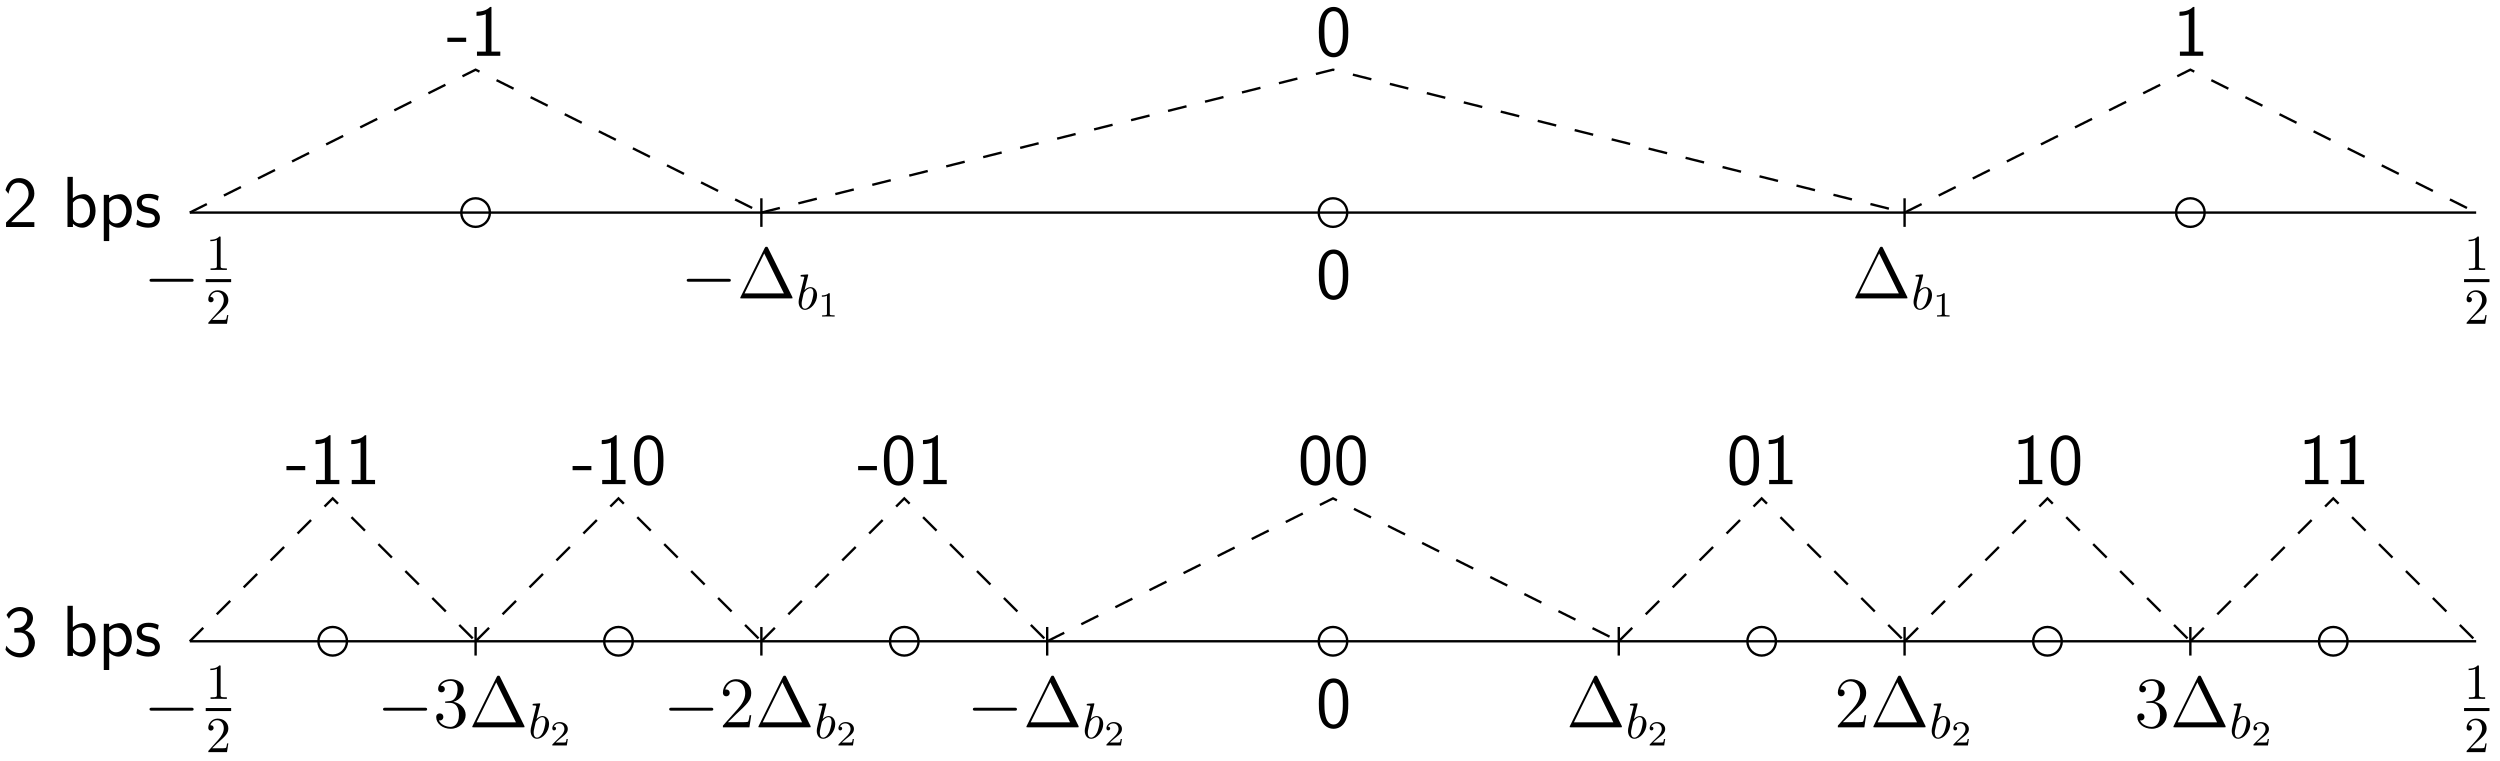 <?xml version="1.0" encoding="UTF-8"?>
<svg xmlns="http://www.w3.org/2000/svg" xmlns:xlink="http://www.w3.org/1999/xlink" width="345pt" height="105pt" viewBox="0 0 345 105" version="1.1">
<defs>
<g>
<symbol overflow="visible" id="glyph0-0">
<path style="stroke:none;" d=""/>
</symbol>
<symbol overflow="visible" id="glyph0-1">
<path style="stroke:none;" d="M 0.484 -0.625 L 0.484 0 L 4.391 0 L 4.391 -0.672 L 2.609 -0.672 C 2.5 -0.672 2.375 -0.672 2.25 -0.672 L 1.188 -0.672 C 1.453 -0.938 2.375 -1.859 3.031 -2.438 C 3.766 -3.078 4.391 -3.703 4.391 -4.625 C 4.391 -5.734 3.625 -6.75 2.312 -6.75 C 1.234 -6.75 0.672 -6.047 0.406 -5.109 C 0.734 -4.719 0.734 -4.688 0.812 -4.578 C 1.062 -5.641 1.438 -6.125 2.172 -6.125 C 3.031 -6.125 3.594 -5.469 3.594 -4.609 C 3.594 -4.078 3.391 -3.5 2.719 -2.844 Z M 0.484 -0.625 "/>
</symbol>
<symbol overflow="visible" id="glyph0-2">
<path style="stroke:none;" d="M 1.516 -6.922 L 0.781 -6.922 L 0.781 0 L 1.531 0 L 1.531 -0.453 C 2 -0.016 2.484 0.094 2.828 0.094 C 3.781 0.094 4.656 -0.875 4.656 -2.219 C 4.656 -3.453 4 -4.531 3.062 -4.531 C 2.781 -4.531 2.141 -4.469 1.516 -3.969 Z M 1.531 -3.359 C 1.719 -3.641 2.078 -3.938 2.562 -3.938 C 3.172 -3.938 3.891 -3.469 3.891 -2.219 C 3.891 -0.922 3.078 -0.5 2.469 -0.5 C 2.188 -0.5 2 -0.594 1.812 -0.734 C 1.578 -0.953 1.531 -1.125 1.531 -1.297 Z M 1.531 -3.359 "/>
</symbol>
<symbol overflow="visible" id="glyph0-3">
<path style="stroke:none;" d="M 1.531 -0.453 C 1.875 -0.141 2.297 0.094 2.828 0.094 C 3.797 0.094 4.656 -0.875 4.656 -2.219 C 4.656 -3.438 4.016 -4.531 3.078 -4.531 C 2.672 -4.531 2.031 -4.406 1.516 -3.969 L 1.516 -4.438 L 0.781 -4.438 L 0.781 1.938 L 1.531 1.938 Z M 1.531 -3.359 C 1.766 -3.688 2.141 -3.906 2.562 -3.906 C 3.297 -3.906 3.891 -3.172 3.891 -2.219 C 3.891 -1.219 3.203 -0.5 2.469 -0.5 C 2.188 -0.5 2 -0.594 1.812 -0.734 C 1.562 -0.953 1.531 -1.141 1.531 -1.297 Z M 1.531 -3.359 "/>
</symbol>
<symbol overflow="visible" id="glyph0-4">
<path style="stroke:none;" d="M 3.359 -4.266 C 2.719 -4.578 2.172 -4.578 1.953 -4.578 C 1.719 -4.578 0.328 -4.578 0.328 -3.281 C 0.328 -2.844 0.562 -2.547 0.719 -2.406 C 1.078 -2.094 1.328 -2.047 1.922 -1.922 C 2.25 -1.859 2.828 -1.734 2.828 -1.203 C 2.828 -0.516 2.047 -0.516 1.906 -0.516 C 1.5 -0.516 0.922 -0.625 0.391 -1.016 L 0.266 -0.344 C 0.312 -0.312 1 0.094 1.922 0.094 C 3.203 0.094 3.516 -0.672 3.516 -1.266 C 3.516 -1.781 3.203 -2.094 3.172 -2.141 C 2.797 -2.531 2.5 -2.594 1.891 -2.703 C 1.531 -2.781 1.016 -2.875 1.016 -3.375 C 1.016 -4 1.719 -4 1.844 -4 C 2.375 -4 2.797 -3.875 3.234 -3.625 Z M 3.359 -4.266 "/>
</symbol>
<symbol overflow="visible" id="glyph0-5">
<path style="stroke:none;" d="M 2.703 -1.922 L 2.703 -2.5 L 0.109 -2.5 L 0.109 -1.922 Z M 2.703 -1.922 "/>
</symbol>
<symbol overflow="visible" id="glyph0-6">
<path style="stroke:none;" d="M 2.938 -6.75 L 2.75 -6.75 C 2.594 -6.594 2.109 -6.125 1.031 -6.094 C 0.891 -6.094 0.875 -6.094 0.875 -5.906 L 0.875 -5.516 C 1.484 -5.516 1.953 -5.656 2.156 -5.75 L 2.156 -0.578 L 0.938 -0.578 L 0.938 0 L 4.156 0 L 4.156 -0.578 L 2.938 -0.578 Z M 2.938 -6.75 "/>
</symbol>
<symbol overflow="visible" id="glyph0-7">
<path style="stroke:none;" d="M 4.469 -3.25 C 4.469 -3.922 4.438 -4.688 4.188 -5.406 C 3.75 -6.516 2.969 -6.75 2.453 -6.75 C 1.797 -6.75 1.172 -6.422 0.797 -5.625 C 0.469 -4.922 0.406 -4.109 0.406 -3.25 C 0.406 -2.172 0.5 -1.547 0.812 -0.844 C 1.125 -0.188 1.75 0.203 2.438 0.203 C 3.094 0.203 3.719 -0.156 4.062 -0.844 C 4.406 -1.547 4.469 -2.281 4.469 -3.25 Z M 2.453 -0.391 C 1.172 -0.391 1.172 -2.438 1.172 -3.375 C 1.172 -4.031 1.172 -4.625 1.344 -5.203 C 1.594 -5.906 2.031 -6.156 2.438 -6.156 C 3.719 -6.156 3.719 -4.297 3.719 -3.375 C 3.719 -2.734 3.719 -2.078 3.531 -1.453 C 3.266 -0.5 2.703 -0.391 2.453 -0.391 Z M 2.453 -0.391 "/>
</symbol>
<symbol overflow="visible" id="glyph0-8">
<path style="stroke:none;" d="M 0.891 -5.109 C 1.141 -5.75 1.75 -6.188 2.422 -6.188 C 2.922 -6.188 3.406 -5.891 3.406 -5.234 C 3.406 -4.578 2.953 -4.031 2.406 -3.906 C 2.359 -3.891 1.734 -3.844 1.625 -3.828 L 1.625 -3.234 L 2.344 -3.234 C 3.359 -3.234 3.609 -2.359 3.609 -1.812 C 3.609 -1 3.125 -0.391 2.406 -0.391 C 1.766 -0.391 0.984 -0.703 0.516 -1.422 L 0.406 -0.844 C 1.062 0.047 1.938 0.203 2.422 0.203 C 3.594 0.203 4.469 -0.734 4.469 -1.797 C 4.469 -2.562 3.969 -3.25 3.109 -3.531 C 3.812 -3.906 4.203 -4.578 4.203 -5.234 C 4.203 -6.094 3.391 -6.75 2.422 -6.75 C 1.625 -6.75 0.922 -6.312 0.547 -5.656 Z M 0.891 -5.109 "/>
</symbol>
<symbol overflow="visible" id="glyph1-0">
<path style="stroke:none;" d=""/>
</symbol>
<symbol overflow="visible" id="glyph1-1">
<path style="stroke:none;" d="M 6.578 -2.297 C 6.75 -2.297 6.922 -2.297 6.922 -2.5 C 6.922 -2.703 6.75 -2.703 6.578 -2.703 L 1.172 -2.703 C 1.016 -2.703 0.828 -2.703 0.828 -2.5 C 0.828 -2.297 1.016 -2.297 1.172 -2.297 Z M 6.578 -2.297 "/>
</symbol>
<symbol overflow="visible" id="glyph2-0">
<path style="stroke:none;" d=""/>
</symbol>
<symbol overflow="visible" id="glyph2-1">
<path style="stroke:none;" d="M 2.047 -4.438 C 2.047 -4.609 2.047 -4.625 1.875 -4.625 C 1.453 -4.172 0.844 -4.172 0.625 -4.172 L 0.625 -3.969 C 0.75 -3.969 1.172 -3.969 1.531 -4.141 L 1.531 -0.547 C 1.531 -0.297 1.5 -0.219 0.875 -0.219 L 0.656 -0.219 L 0.656 0 C 0.906 -0.016 1.5 -0.016 1.781 -0.016 C 2.062 -0.016 2.656 -0.016 2.906 0 L 2.906 -0.219 L 2.688 -0.219 C 2.062 -0.219 2.047 -0.297 2.047 -0.547 Z M 2.047 -4.438 "/>
</symbol>
<symbol overflow="visible" id="glyph2-2">
<path style="stroke:none;" d="M 0.875 -0.531 L 1.609 -1.25 C 2.703 -2.203 3.109 -2.578 3.109 -3.281 C 3.109 -4.062 2.484 -4.625 1.641 -4.625 C 0.859 -4.625 0.344 -3.984 0.344 -3.359 C 0.344 -2.969 0.688 -2.969 0.719 -2.969 C 0.828 -2.969 1.078 -3.062 1.078 -3.344 C 1.078 -3.531 0.953 -3.703 0.703 -3.703 C 0.656 -3.703 0.641 -3.703 0.625 -3.703 C 0.781 -4.156 1.156 -4.406 1.547 -4.406 C 2.188 -4.406 2.484 -3.844 2.484 -3.281 C 2.484 -2.719 2.141 -2.172 1.75 -1.734 L 0.422 -0.25 C 0.344 -0.188 0.344 -0.172 0.344 0 L 2.922 0 L 3.109 -1.203 L 2.938 -1.203 C 2.906 -1 2.859 -0.688 2.781 -0.594 C 2.734 -0.531 2.281 -0.531 2.125 -0.531 Z M 0.875 -0.531 "/>
</symbol>
<symbol overflow="visible" id="glyph3-0">
<path style="stroke:none;" d=""/>
</symbol>
<symbol overflow="visible" id="glyph3-1">
<path style="stroke:none;" d="M 4.297 -6.953 C 4.234 -7.094 4.219 -7.125 4.078 -7.125 C 3.922 -7.125 3.906 -7.094 3.828 -6.953 L 0.5 -0.203 C 0.484 -0.172 0.453 -0.109 0.453 -0.062 C 0.453 -0.016 0.469 0 0.672 0 L 7.469 0 C 7.672 0 7.672 -0.016 7.672 -0.062 C 7.672 -0.109 7.656 -0.172 7.641 -0.203 Z M 3.766 -6.203 L 6.484 -0.688 L 1.047 -0.688 Z M 3.766 -6.203 "/>
</symbol>
<symbol overflow="visible" id="glyph3-2">
<path style="stroke:none;" d="M 1.844 -3.578 C 1.672 -3.578 1.625 -3.562 1.625 -3.469 C 1.625 -3.375 1.672 -3.375 1.859 -3.375 L 2.312 -3.375 C 3.172 -3.375 3.547 -2.672 3.547 -1.719 C 3.547 -0.406 2.859 -0.062 2.375 -0.062 C 1.891 -0.062 1.078 -0.297 0.781 -0.953 C 1.109 -0.906 1.391 -1.078 1.391 -1.438 C 1.391 -1.734 1.188 -1.922 0.906 -1.922 C 0.672 -1.922 0.406 -1.781 0.406 -1.406 C 0.406 -0.516 1.297 0.203 2.406 0.203 C 3.594 0.203 4.469 -0.703 4.469 -1.703 C 4.469 -2.625 3.734 -3.344 2.781 -3.516 C 3.641 -3.766 4.203 -4.5 4.203 -5.266 C 4.203 -6.062 3.391 -6.641 2.422 -6.641 C 1.422 -6.641 0.672 -6.031 0.672 -5.297 C 0.672 -4.906 0.984 -4.828 1.141 -4.828 C 1.344 -4.828 1.594 -4.969 1.594 -5.266 C 1.594 -5.594 1.344 -5.734 1.125 -5.734 C 1.062 -5.734 1.047 -5.734 1.016 -5.719 C 1.391 -6.406 2.344 -6.406 2.391 -6.406 C 2.719 -6.406 3.359 -6.25 3.359 -5.266 C 3.359 -5.078 3.328 -4.516 3.047 -4.094 C 2.75 -3.656 2.406 -3.625 2.141 -3.609 Z M 1.844 -3.578 "/>
</symbol>
<symbol overflow="visible" id="glyph3-3">
<path style="stroke:none;" d="M 4.391 -1.672 L 4.172 -1.672 C 4.141 -1.5 4.062 -0.953 3.969 -0.797 C 3.891 -0.703 3.328 -0.703 3.031 -0.703 L 1.172 -0.703 C 1.453 -0.938 2.062 -1.578 2.312 -1.812 C 3.828 -3.219 4.391 -3.734 4.391 -4.719 C 4.391 -5.875 3.484 -6.641 2.328 -6.641 C 1.172 -6.641 0.484 -5.656 0.484 -4.797 C 0.484 -4.281 0.922 -4.281 0.953 -4.281 C 1.172 -4.281 1.422 -4.438 1.422 -4.75 C 1.422 -5.031 1.234 -5.219 0.953 -5.219 C 0.875 -5.219 0.844 -5.219 0.812 -5.219 C 1.016 -5.891 1.547 -6.344 2.203 -6.344 C 3.047 -6.344 3.562 -5.641 3.562 -4.719 C 3.562 -3.875 3.078 -3.141 2.5 -2.5 L 0.484 -0.234 L 0.484 0 L 4.141 0 Z M 4.391 -1.672 "/>
</symbol>
<symbol overflow="visible" id="glyph4-0">
<path style="stroke:none;" d=""/>
</symbol>
<symbol overflow="visible" id="glyph4-1">
<path style="stroke:none;" d="M 1.656 -4.734 C 1.656 -4.75 1.656 -4.812 1.562 -4.812 C 1.406 -4.812 0.906 -4.766 0.719 -4.75 C 0.672 -4.734 0.594 -4.734 0.594 -4.609 C 0.594 -4.516 0.656 -4.516 0.75 -4.516 C 1.094 -4.516 1.109 -4.469 1.109 -4.406 C 1.109 -4.359 1.047 -4.125 1 -3.969 L 0.438 -1.719 C 0.359 -1.359 0.328 -1.25 0.328 -1.016 C 0.328 -0.359 0.688 0.078 1.203 0.078 C 2.031 0.078 2.875 -0.953 2.875 -1.953 C 2.875 -2.594 2.516 -3.062 1.953 -3.062 C 1.641 -3.062 1.359 -2.859 1.141 -2.656 Z M 1 -2.109 C 1.047 -2.266 1.047 -2.281 1.109 -2.359 C 1.453 -2.812 1.766 -2.906 1.938 -2.906 C 2.188 -2.906 2.375 -2.703 2.375 -2.266 C 2.375 -1.859 2.156 -1.047 2.031 -0.797 C 1.797 -0.328 1.484 -0.078 1.203 -0.078 C 0.969 -0.078 0.75 -0.266 0.75 -0.781 C 0.75 -0.906 0.75 -1.047 0.859 -1.484 Z M 1 -2.109 "/>
</symbol>
<symbol overflow="visible" id="glyph5-0">
<path style="stroke:none;" d=""/>
</symbol>
<symbol overflow="visible" id="glyph5-1">
<path style="stroke:none;" d="M 1.625 -3.094 C 1.625 -3.219 1.625 -3.234 1.484 -3.234 C 1.172 -2.922 0.734 -2.922 0.531 -2.922 L 0.531 -2.734 C 0.641 -2.734 0.969 -2.734 1.234 -2.875 L 1.234 -0.406 C 1.234 -0.234 1.234 -0.172 0.75 -0.172 L 0.562 -0.172 L 0.562 0 C 0.656 0 1.25 -0.016 1.422 -0.016 C 1.578 -0.016 2.188 0 2.297 0 L 2.297 -0.172 L 2.109 -0.172 C 1.625 -0.172 1.625 -0.234 1.625 -0.406 Z M 1.625 -3.094 "/>
</symbol>
<symbol overflow="visible" id="glyph5-2">
<path style="stroke:none;" d="M 2.453 -0.891 L 2.281 -0.891 C 2.281 -0.781 2.219 -0.484 2.156 -0.438 C 2.125 -0.406 1.75 -0.406 1.688 -0.406 L 0.781 -0.406 C 1.297 -0.859 1.469 -1 1.766 -1.234 C 2.125 -1.516 2.453 -1.812 2.453 -2.281 C 2.453 -2.859 1.938 -3.234 1.312 -3.234 C 0.719 -3.234 0.312 -2.797 0.312 -2.359 C 0.312 -2.109 0.516 -2.078 0.562 -2.078 C 0.688 -2.078 0.828 -2.172 0.828 -2.344 C 0.828 -2.438 0.781 -2.594 0.531 -2.594 C 0.688 -2.938 1.016 -3.047 1.25 -3.047 C 1.734 -3.047 1.984 -2.672 1.984 -2.281 C 1.984 -1.859 1.688 -1.516 1.531 -1.344 L 0.359 -0.188 C 0.312 -0.141 0.312 -0.141 0.312 0 L 2.312 0 Z M 2.453 -0.891 "/>
</symbol>
</g>
<clipPath id="clip1">
  <path d="M 258 4 L 343.102 4 L 343.102 34 L 258 34 Z M 258 4 "/>
</clipPath>
<clipPath id="clip2">
  <path d="M 297 64 L 343.102 64 L 343.102 94 L 297 94 Z M 297 64 "/>
</clipPath>
</defs>
<g id="surface1">
<path style="fill:none;stroke-width:3.287;stroke-linecap:butt;stroke-linejoin:miter;stroke:rgb(0%,0%,0%);stroke-opacity:1;stroke-miterlimit:10;" d="M 1859.219 756.641 C 1859.219 745.742 1850.391 736.914 1839.531 736.914 C 1828.633 736.914 1819.805 745.742 1819.805 756.641 C 1819.805 767.539 1828.633 776.367 1839.531 776.367 C 1850.391 776.367 1859.219 767.539 1859.219 756.641 Z M 1859.219 756.641 " transform="matrix(0.1,0,0,-0.1,0,105)"/>
<path style="fill:none;stroke-width:3.287;stroke-linecap:butt;stroke-linejoin:miter;stroke:rgb(0%,0%,0%);stroke-opacity:1;stroke-miterlimit:10;" d="M 1859.219 165.039 C 1859.219 154.141 1850.391 145.312 1839.531 145.312 C 1828.633 145.312 1819.805 154.141 1819.805 165.039 C 1819.805 175.938 1828.633 184.766 1839.531 184.766 C 1850.391 184.766 1859.219 175.938 1859.219 165.039 Z M 1859.219 165.039 " transform="matrix(0.1,0,0,-0.1,0,105)"/>
<path style="fill:none;stroke-width:3.287;stroke-linecap:butt;stroke-linejoin:miter;stroke:rgb(0%,0%,0%);stroke-opacity:1;stroke-miterlimit:10;" d="M 676.055 756.641 C 676.055 745.742 667.188 736.914 656.328 736.914 C 645.43 736.914 636.602 745.742 636.602 756.641 C 636.602 767.539 645.43 776.367 656.328 776.367 C 667.188 776.367 676.055 767.539 676.055 756.641 Z M 676.055 756.641 " transform="matrix(0.1,0,0,-0.1,0,105)"/>
<path style="fill:none;stroke-width:3.287;stroke-linecap:butt;stroke-linejoin:miter;stroke:rgb(0%,0%,0%);stroke-opacity:1;stroke-miterlimit:10;" d="M 3042.422 756.641 C 3042.422 745.742 3033.594 736.914 3022.695 736.914 C 3011.836 736.914 3003.008 745.742 3003.008 756.641 C 3003.008 767.539 3011.836 776.367 3022.695 776.367 C 3033.594 776.367 3042.422 767.539 3042.422 756.641 Z M 3042.422 756.641 " transform="matrix(0.1,0,0,-0.1,0,105)"/>
<path style="fill:none;stroke-width:3.287;stroke-linecap:butt;stroke-linejoin:miter;stroke:rgb(0%,0%,0%);stroke-opacity:1;stroke-miterlimit:10;" d="M 478.828 165.039 C 478.828 154.141 470 145.312 459.102 145.312 C 448.242 145.312 439.414 154.141 439.414 165.039 C 439.414 175.938 448.242 184.766 459.102 184.766 C 470 184.766 478.828 175.938 478.828 165.039 Z M 478.828 165.039 " transform="matrix(0.1,0,0,-0.1,0,105)"/>
<path style="fill:none;stroke-width:3.287;stroke-linecap:butt;stroke-linejoin:miter;stroke:rgb(0%,0%,0%);stroke-opacity:1;stroke-miterlimit:10;" d="M 873.242 165.039 C 873.242 154.141 864.414 145.312 853.516 145.312 C 842.617 145.312 833.789 154.141 833.789 165.039 C 833.789 175.938 842.617 184.766 853.516 184.766 C 864.414 184.766 873.242 175.938 873.242 165.039 Z M 873.242 165.039 " transform="matrix(0.1,0,0,-0.1,0,105)"/>
<path style="fill:none;stroke-width:3.287;stroke-linecap:butt;stroke-linejoin:miter;stroke:rgb(0%,0%,0%);stroke-opacity:1;stroke-miterlimit:10;" d="M 1267.656 165.039 C 1267.656 154.141 1258.828 145.312 1247.93 145.312 C 1237.031 145.312 1228.203 154.141 1228.203 165.039 C 1228.203 175.938 1237.031 184.766 1247.93 184.766 C 1258.828 184.766 1267.656 175.938 1267.656 165.039 Z M 1267.656 165.039 " transform="matrix(0.1,0,0,-0.1,0,105)"/>
<path style="fill:none;stroke-width:3.287;stroke-linecap:butt;stroke-linejoin:miter;stroke:rgb(0%,0%,0%);stroke-opacity:1;stroke-miterlimit:10;" d="M 2450.82 165.039 C 2450.82 154.141 2441.992 145.312 2431.094 145.312 C 2420.234 145.312 2411.406 154.141 2411.406 165.039 C 2411.406 175.938 2420.234 184.766 2431.094 184.766 C 2441.992 184.766 2450.82 175.938 2450.82 165.039 Z M 2450.82 165.039 " transform="matrix(0.1,0,0,-0.1,0,105)"/>
<path style="fill:none;stroke-width:3.287;stroke-linecap:butt;stroke-linejoin:miter;stroke:rgb(0%,0%,0%);stroke-opacity:1;stroke-miterlimit:10;" d="M 2845.234 165.039 C 2845.234 154.141 2836.406 145.312 2825.508 145.312 C 2814.609 145.312 2805.781 154.141 2805.781 165.039 C 2805.781 175.938 2814.609 184.766 2825.508 184.766 C 2836.406 184.766 2845.234 175.938 2845.234 165.039 Z M 2845.234 165.039 " transform="matrix(0.1,0,0,-0.1,0,105)"/>
<path style="fill:none;stroke-width:3.287;stroke-linecap:butt;stroke-linejoin:miter;stroke:rgb(0%,0%,0%);stroke-opacity:1;stroke-miterlimit:10;" d="M 3239.648 165.039 C 3239.648 154.141 3230.781 145.312 3219.922 145.312 C 3209.023 145.312 3200.195 154.141 3200.195 165.039 C 3200.195 175.938 3209.023 184.766 3219.922 184.766 C 3230.781 184.766 3239.648 175.938 3239.648 165.039 Z M 3239.648 165.039 " transform="matrix(0.1,0,0,-0.1,0,105)"/>
<path style="fill:none;stroke-width:3.287;stroke-linecap:butt;stroke-linejoin:miter;stroke:rgb(0%,0%,0%);stroke-opacity:1;stroke-miterlimit:10;" d="M 2628.32 776.367 L 2628.32 736.914 " transform="matrix(0.1,0,0,-0.1,0,105)"/>
<path style="fill:none;stroke-width:3.287;stroke-linecap:butt;stroke-linejoin:miter;stroke:rgb(0%,0%,0%);stroke-opacity:1;stroke-miterlimit:10;" d="M 1050.703 776.367 L 1050.703 736.914 " transform="matrix(0.1,0,0,-0.1,0,105)"/>
<path style="fill:none;stroke-width:3.287;stroke-linecap:butt;stroke-linejoin:miter;stroke:rgb(0%,0%,0%);stroke-opacity:1;stroke-miterlimit:10;" d="M 261.914 165.039 L 3417.109 165.039 " transform="matrix(0.1,0,0,-0.1,0,105)"/>
<path style="fill:none;stroke-width:3.287;stroke-linecap:butt;stroke-linejoin:miter;stroke:rgb(0%,0%,0%);stroke-opacity:1;stroke-miterlimit:10;" d="M 2628.32 184.766 L 2628.32 145.312 " transform="matrix(0.1,0,0,-0.1,0,105)"/>
<path style="fill:none;stroke-width:3.287;stroke-linecap:butt;stroke-linejoin:miter;stroke:rgb(0%,0%,0%);stroke-opacity:1;stroke-miterlimit:10;" d="M 1050.703 184.766 L 1050.703 145.312 " transform="matrix(0.1,0,0,-0.1,0,105)"/>
<path style="fill:none;stroke-width:3.287;stroke-linecap:butt;stroke-linejoin:miter;stroke:rgb(0%,0%,0%);stroke-opacity:1;stroke-dasharray:26.293;stroke-miterlimit:10;" d="M 261.914 756.641 L 656.328 953.828 L 1050.703 756.641 " transform="matrix(0.1,0,0,-0.1,0,105)"/>
<path style="fill:none;stroke-width:3.287;stroke-linecap:butt;stroke-linejoin:miter;stroke:rgb(0%,0%,0%);stroke-opacity:1;stroke-dasharray:26.293;stroke-miterlimit:10;" d="M 1050.703 756.641 L 1839.531 953.828 L 2628.32 756.641 " transform="matrix(0.1,0,0,-0.1,0,105)"/>
<g clip-path="url(#clip1)" clip-rule="nonzero">
<path style="fill:none;stroke-width:3.287;stroke-linecap:butt;stroke-linejoin:miter;stroke:rgb(0%,0%,0%);stroke-opacity:1;stroke-dasharray:26.293;stroke-miterlimit:10;" d="M 2628.32 756.641 L 3022.695 953.828 L 3417.109 756.641 " transform="matrix(0.1,0,0,-0.1,0,105)"/>
</g>
<path style="fill:none;stroke-width:3.287;stroke-linecap:butt;stroke-linejoin:miter;stroke:rgb(0%,0%,0%);stroke-opacity:1;stroke-miterlimit:10;" d="M 1445.117 184.766 L 1445.117 145.312 " transform="matrix(0.1,0,0,-0.1,0,105)"/>
<path style="fill:none;stroke-width:3.287;stroke-linecap:butt;stroke-linejoin:miter;stroke:rgb(0%,0%,0%);stroke-opacity:1;stroke-miterlimit:10;" d="M 2233.906 184.766 L 2233.906 145.312 " transform="matrix(0.1,0,0,-0.1,0,105)"/>
<path style="fill:none;stroke-width:3.287;stroke-linecap:butt;stroke-linejoin:miter;stroke:rgb(0%,0%,0%);stroke-opacity:1;stroke-miterlimit:10;" d="M 3022.695 184.766 L 3022.695 145.312 " transform="matrix(0.1,0,0,-0.1,0,105)"/>
<path style="fill:none;stroke-width:3.287;stroke-linecap:butt;stroke-linejoin:miter;stroke:rgb(0%,0%,0%);stroke-opacity:1;stroke-miterlimit:10;" d="M 656.328 184.766 L 656.328 145.312 " transform="matrix(0.1,0,0,-0.1,0,105)"/>
<path style="fill:none;stroke-width:3.287;stroke-linecap:butt;stroke-linejoin:miter;stroke:rgb(0%,0%,0%);stroke-opacity:1;stroke-dasharray:26.293;stroke-miterlimit:10;" d="M 261.914 165.039 L 459.102 362.227 L 656.328 165.039 " transform="matrix(0.1,0,0,-0.1,0,105)"/>
<path style="fill:none;stroke-width:3.287;stroke-linecap:butt;stroke-linejoin:miter;stroke:rgb(0%,0%,0%);stroke-opacity:1;stroke-dasharray:26.293;stroke-miterlimit:10;" d="M 656.328 165.039 L 853.516 362.227 L 1050.703 165.039 " transform="matrix(0.1,0,0,-0.1,0,105)"/>
<path style="fill:none;stroke-width:3.287;stroke-linecap:butt;stroke-linejoin:miter;stroke:rgb(0%,0%,0%);stroke-opacity:1;stroke-dasharray:26.293;stroke-miterlimit:10;" d="M 1050.703 165.039 L 1247.93 362.227 L 1445.117 165.039 " transform="matrix(0.1,0,0,-0.1,0,105)"/>
<path style="fill:none;stroke-width:3.287;stroke-linecap:butt;stroke-linejoin:miter;stroke:rgb(0%,0%,0%);stroke-opacity:1;stroke-dasharray:26.293;stroke-miterlimit:10;" d="M 1445.117 165.039 L 1839.531 362.227 L 2233.906 165.039 " transform="matrix(0.1,0,0,-0.1,0,105)"/>
<path style="fill:none;stroke-width:3.287;stroke-linecap:butt;stroke-linejoin:miter;stroke:rgb(0%,0%,0%);stroke-opacity:1;stroke-dasharray:26.293;stroke-miterlimit:10;" d="M 2233.906 165.039 L 2431.094 362.227 L 2628.32 165.039 " transform="matrix(0.1,0,0,-0.1,0,105)"/>
<path style="fill:none;stroke-width:3.287;stroke-linecap:butt;stroke-linejoin:miter;stroke:rgb(0%,0%,0%);stroke-opacity:1;stroke-dasharray:26.293;stroke-miterlimit:10;" d="M 2628.32 165.039 L 2825.508 362.227 L 3022.695 165.039 " transform="matrix(0.1,0,0,-0.1,0,105)"/>
<g clip-path="url(#clip2)" clip-rule="nonzero">
<path style="fill:none;stroke-width:3.287;stroke-linecap:butt;stroke-linejoin:miter;stroke:rgb(0%,0%,0%);stroke-opacity:1;stroke-dasharray:26.293;stroke-miterlimit:10;" d="M 3022.695 165.039 L 3219.922 362.227 L 3417.109 165.039 " transform="matrix(0.1,0,0,-0.1,0,105)"/>
</g>
<path style="fill:none;stroke-width:3.287;stroke-linecap:butt;stroke-linejoin:miter;stroke:rgb(0%,0%,0%);stroke-opacity:1;stroke-miterlimit:10;" d="M 261.914 756.641 L 3417.109 756.641 " transform="matrix(0.1,0,0,-0.1,0,105)"/>
<g style="fill:rgb(0%,0%,0%);fill-opacity:1;">
  <use xlink:href="#glyph0-1" x="0.35" y="31.329"/>
</g>
<g style="fill:rgb(0%,0%,0%);fill-opacity:1;">
  <use xlink:href="#glyph0-2" x="8.531" y="31.329"/>
</g>
<g style="fill:rgb(0%,0%,0%);fill-opacity:1;">
  <use xlink:href="#glyph0-3" x="13.54" y="31.329"/>
</g>
<g style="fill:rgb(0%,0%,0%);fill-opacity:1;">
  <use xlink:href="#glyph0-4" x="18.549" y="31.329"/>
</g>
<g style="fill:rgb(0%,0%,0%);fill-opacity:1;">
  <use xlink:href="#glyph0-5" x="61.627" y="7.703"/>
</g>
<g style="fill:rgb(0%,0%,0%);fill-opacity:1;">
  <use xlink:href="#glyph0-6" x="64.883" y="7.703"/>
</g>
<g style="fill:rgb(0%,0%,0%);fill-opacity:1;">
  <use xlink:href="#glyph0-7" x="181.593" y="7.703"/>
</g>
<g style="fill:rgb(0%,0%,0%);fill-opacity:1;">
  <use xlink:href="#glyph0-6" x="299.89" y="7.703"/>
</g>
<g style="fill:rgb(0%,0%,0%);fill-opacity:1;">
  <use xlink:href="#glyph0-5" x="39.42" y="66.81"/>
</g>
<g style="fill:rgb(0%,0%,0%);fill-opacity:1;">
  <use xlink:href="#glyph0-6" x="42.676" y="66.81"/>
</g>
<g style="fill:rgb(0%,0%,0%);fill-opacity:1;">
  <use xlink:href="#glyph0-6" x="47.602" y="66.81"/>
</g>
<g style="fill:rgb(0%,0%,0%);fill-opacity:1;">
  <use xlink:href="#glyph0-5" x="78.908" y="66.81"/>
</g>
<g style="fill:rgb(0%,0%,0%);fill-opacity:1;">
  <use xlink:href="#glyph0-6" x="82.164" y="66.81"/>
</g>
<g style="fill:rgb(0%,0%,0%);fill-opacity:1;">
  <use xlink:href="#glyph0-7" x="87.09" y="66.81"/>
</g>
<g style="fill:rgb(0%,0%,0%);fill-opacity:1;">
  <use xlink:href="#glyph0-5" x="118.313" y="66.81"/>
</g>
<g style="fill:rgb(0%,0%,0%);fill-opacity:1;">
  <use xlink:href="#glyph0-7" x="121.568" y="66.81"/>
</g>
<g style="fill:rgb(0%,0%,0%);fill-opacity:1;">
  <use xlink:href="#glyph0-6" x="126.494" y="66.81"/>
</g>
<g style="fill:rgb(0%,0%,0%);fill-opacity:1;">
  <use xlink:href="#glyph0-7" x="179.089" y="66.81"/>
</g>
<g style="fill:rgb(0%,0%,0%);fill-opacity:1;">
  <use xlink:href="#glyph0-7" x="184.014" y="66.81"/>
</g>
<g style="fill:rgb(0%,0%,0%);fill-opacity:1;">
  <use xlink:href="#glyph0-7" x="238.279" y="66.81"/>
</g>
<g style="fill:rgb(0%,0%,0%);fill-opacity:1;">
  <use xlink:href="#glyph0-6" x="243.205" y="66.81"/>
</g>
<g style="fill:rgb(0%,0%,0%);fill-opacity:1;">
  <use xlink:href="#glyph0-6" x="277.683" y="66.81"/>
</g>
<g style="fill:rgb(0%,0%,0%);fill-opacity:1;">
  <use xlink:href="#glyph0-7" x="282.609" y="66.81"/>
</g>
<g style="fill:rgb(0%,0%,0%);fill-opacity:1;">
  <use xlink:href="#glyph0-6" x="317.171" y="66.81"/>
</g>
<g style="fill:rgb(0%,0%,0%);fill-opacity:1;">
  <use xlink:href="#glyph0-6" x="322.097" y="66.81"/>
</g>
<g style="fill:rgb(0%,0%,0%);fill-opacity:1;">
  <use xlink:href="#glyph0-8" x="0.35" y="90.519"/>
</g>
<g style="fill:rgb(0%,0%,0%);fill-opacity:1;">
  <use xlink:href="#glyph0-2" x="8.531" y="90.519"/>
</g>
<g style="fill:rgb(0%,0%,0%);fill-opacity:1;">
  <use xlink:href="#glyph0-3" x="13.54" y="90.519"/>
</g>
<g style="fill:rgb(0%,0%,0%);fill-opacity:1;">
  <use xlink:href="#glyph0-4" x="18.549" y="90.519"/>
</g>
<g style="fill:rgb(0%,0%,0%);fill-opacity:1;">
  <use xlink:href="#glyph1-1" x="19.802" y="41.18"/>
</g>
<g style="fill:rgb(0%,0%,0%);fill-opacity:1;">
  <use xlink:href="#glyph2-1" x="28.4" y="37.256"/>
</g>
<path style=" stroke:none;fill-rule:nonzero;fill:rgb(0%,0%,0%);fill-opacity:1;" d="M 28.391 38.516 L 31.898 38.516 L 31.898 38.934 L 28.391 38.934 Z M 28.391 38.516 "/>
<g style="fill:rgb(0%,0%,0%);fill-opacity:1;">
  <use xlink:href="#glyph2-2" x="28.4" y="44.686"/>
</g>
<g style="fill:rgb(0%,0%,0%);fill-opacity:1;">
  <use xlink:href="#glyph1-1" x="93.935" y="41.18"/>
</g>
<g style="fill:rgb(0%,0%,0%);fill-opacity:1;">
  <use xlink:href="#glyph3-1" x="101.699" y="41.18"/>
</g>
<g style="fill:rgb(0%,0%,0%);fill-opacity:1;">
  <use xlink:href="#glyph4-1" x="109.881" y="42.683"/>
</g>
<g style="fill:rgb(0%,0%,0%);fill-opacity:1;">
  <use xlink:href="#glyph5-1" x="112.886" y="43.684"/>
</g>
<g style="fill:rgb(0%,0%,0%);fill-opacity:1;">
  <use xlink:href="#glyph3-1" x="255.56" y="41.18"/>
</g>
<g style="fill:rgb(0%,0%,0%);fill-opacity:1;">
  <use xlink:href="#glyph4-1" x="263.742" y="42.683"/>
</g>
<g style="fill:rgb(0%,0%,0%);fill-opacity:1;">
  <use xlink:href="#glyph5-1" x="266.747" y="43.684"/>
</g>
<g style="fill:rgb(0%,0%,0%);fill-opacity:1;">
  <use xlink:href="#glyph2-1" x="340.046" y="37.256"/>
</g>
<path style=" stroke:none;fill-rule:nonzero;fill:rgb(0%,0%,0%);fill-opacity:1;" d="M 340.039 38.516 L 343.547 38.516 L 343.547 38.934 L 340.039 38.934 Z M 340.039 38.516 "/>
<g style="fill:rgb(0%,0%,0%);fill-opacity:1;">
  <use xlink:href="#glyph2-2" x="340.046" y="44.686"/>
</g>
<g style="fill:rgb(0%,0%,0%);fill-opacity:1;">
  <use xlink:href="#glyph1-1" x="19.801" y="100.37"/>
</g>
<g style="fill:rgb(0%,0%,0%);fill-opacity:1;">
  <use xlink:href="#glyph2-1" x="28.4" y="96.446"/>
</g>
<path style=" stroke:none;fill-rule:nonzero;fill:rgb(0%,0%,0%);fill-opacity:1;" d="M 28.391 97.707 L 31.898 97.707 L 31.898 98.125 L 28.391 98.125 Z M 28.391 97.707 "/>
<g style="fill:rgb(0%,0%,0%);fill-opacity:1;">
  <use xlink:href="#glyph2-2" x="28.4" y="103.793"/>
</g>
<g style="fill:rgb(0%,0%,0%);fill-opacity:1;">
  <use xlink:href="#glyph1-1" x="52.026" y="100.37"/>
</g>
<g style="fill:rgb(0%,0%,0%);fill-opacity:1;">
  <use xlink:href="#glyph3-2" x="59.79" y="100.37"/>
</g>
<g style="fill:rgb(0%,0%,0%);fill-opacity:1;">
  <use xlink:href="#glyph3-1" x="64.716" y="100.37"/>
</g>
<g style="fill:rgb(0%,0%,0%);fill-opacity:1;">
  <use xlink:href="#glyph4-1" x="72.897" y="101.873"/>
</g>
<g style="fill:rgb(0%,0%,0%);fill-opacity:1;">
  <use xlink:href="#glyph5-2" x="75.903" y="102.875"/>
</g>
<g style="fill:rgb(0%,0%,0%);fill-opacity:1;">
  <use xlink:href="#glyph1-1" x="91.514" y="100.37"/>
</g>
<g style="fill:rgb(0%,0%,0%);fill-opacity:1;">
  <use xlink:href="#glyph3-3" x="99.278" y="100.37"/>
</g>
<g style="fill:rgb(0%,0%,0%);fill-opacity:1;">
  <use xlink:href="#glyph3-1" x="104.204" y="100.37"/>
</g>
<g style="fill:rgb(0%,0%,0%);fill-opacity:1;">
  <use xlink:href="#glyph4-1" x="112.385" y="101.873"/>
</g>
<g style="fill:rgb(0%,0%,0%);fill-opacity:1;">
  <use xlink:href="#glyph5-2" x="115.391" y="102.875"/>
</g>
<g style="fill:rgb(0%,0%,0%);fill-opacity:1;">
  <use xlink:href="#glyph1-1" x="133.423" y="100.37"/>
</g>
<g style="fill:rgb(0%,0%,0%);fill-opacity:1;">
  <use xlink:href="#glyph3-1" x="141.187" y="100.37"/>
</g>
<g style="fill:rgb(0%,0%,0%);fill-opacity:1;">
  <use xlink:href="#glyph4-1" x="149.369" y="101.873"/>
</g>
<g style="fill:rgb(0%,0%,0%);fill-opacity:1;">
  <use xlink:href="#glyph5-2" x="152.374" y="102.875"/>
</g>
<g style="fill:rgb(0%,0%,0%);fill-opacity:1;">
  <use xlink:href="#glyph3-1" x="216.156" y="100.37"/>
</g>
<g style="fill:rgb(0%,0%,0%);fill-opacity:1;">
  <use xlink:href="#glyph4-1" x="224.337" y="101.873"/>
</g>
<g style="fill:rgb(0%,0%,0%);fill-opacity:1;">
  <use xlink:href="#glyph5-2" x="227.342" y="102.875"/>
</g>
<g style="fill:rgb(0%,0%,0%);fill-opacity:1;">
  <use xlink:href="#glyph3-3" x="253.139" y="100.37"/>
</g>
<g style="fill:rgb(0%,0%,0%);fill-opacity:1;">
  <use xlink:href="#glyph3-1" x="258.065" y="100.37"/>
</g>
<g style="fill:rgb(0%,0%,0%);fill-opacity:1;">
  <use xlink:href="#glyph4-1" x="266.246" y="101.873"/>
</g>
<g style="fill:rgb(0%,0%,0%);fill-opacity:1;">
  <use xlink:href="#glyph5-2" x="269.251" y="102.875"/>
</g>
<g style="fill:rgb(0%,0%,0%);fill-opacity:1;">
  <use xlink:href="#glyph3-2" x="294.547" y="100.37"/>
</g>
<g style="fill:rgb(0%,0%,0%);fill-opacity:1;">
  <use xlink:href="#glyph3-1" x="299.473" y="100.37"/>
</g>
<g style="fill:rgb(0%,0%,0%);fill-opacity:1;">
  <use xlink:href="#glyph4-1" x="307.654" y="101.873"/>
</g>
<g style="fill:rgb(0%,0%,0%);fill-opacity:1;">
  <use xlink:href="#glyph5-2" x="310.66" y="102.875"/>
</g>
<g style="fill:rgb(0%,0%,0%);fill-opacity:1;">
  <use xlink:href="#glyph2-1" x="340.046" y="96.446"/>
</g>
<path style=" stroke:none;fill-rule:nonzero;fill:rgb(0%,0%,0%);fill-opacity:1;" d="M 340.039 97.707 L 343.547 97.707 L 343.547 98.125 L 340.039 98.125 Z M 340.039 97.707 "/>
<g style="fill:rgb(0%,0%,0%);fill-opacity:1;">
  <use xlink:href="#glyph2-2" x="340.046" y="103.793"/>
</g>
<g style="fill:rgb(0%,0%,0%);fill-opacity:1;">
  <use xlink:href="#glyph0-7" x="181.593" y="41.18"/>
</g>
<g style="fill:rgb(0%,0%,0%);fill-opacity:1;">
  <use xlink:href="#glyph0-7" x="181.593" y="100.37"/>
</g>
</g>
</svg>
